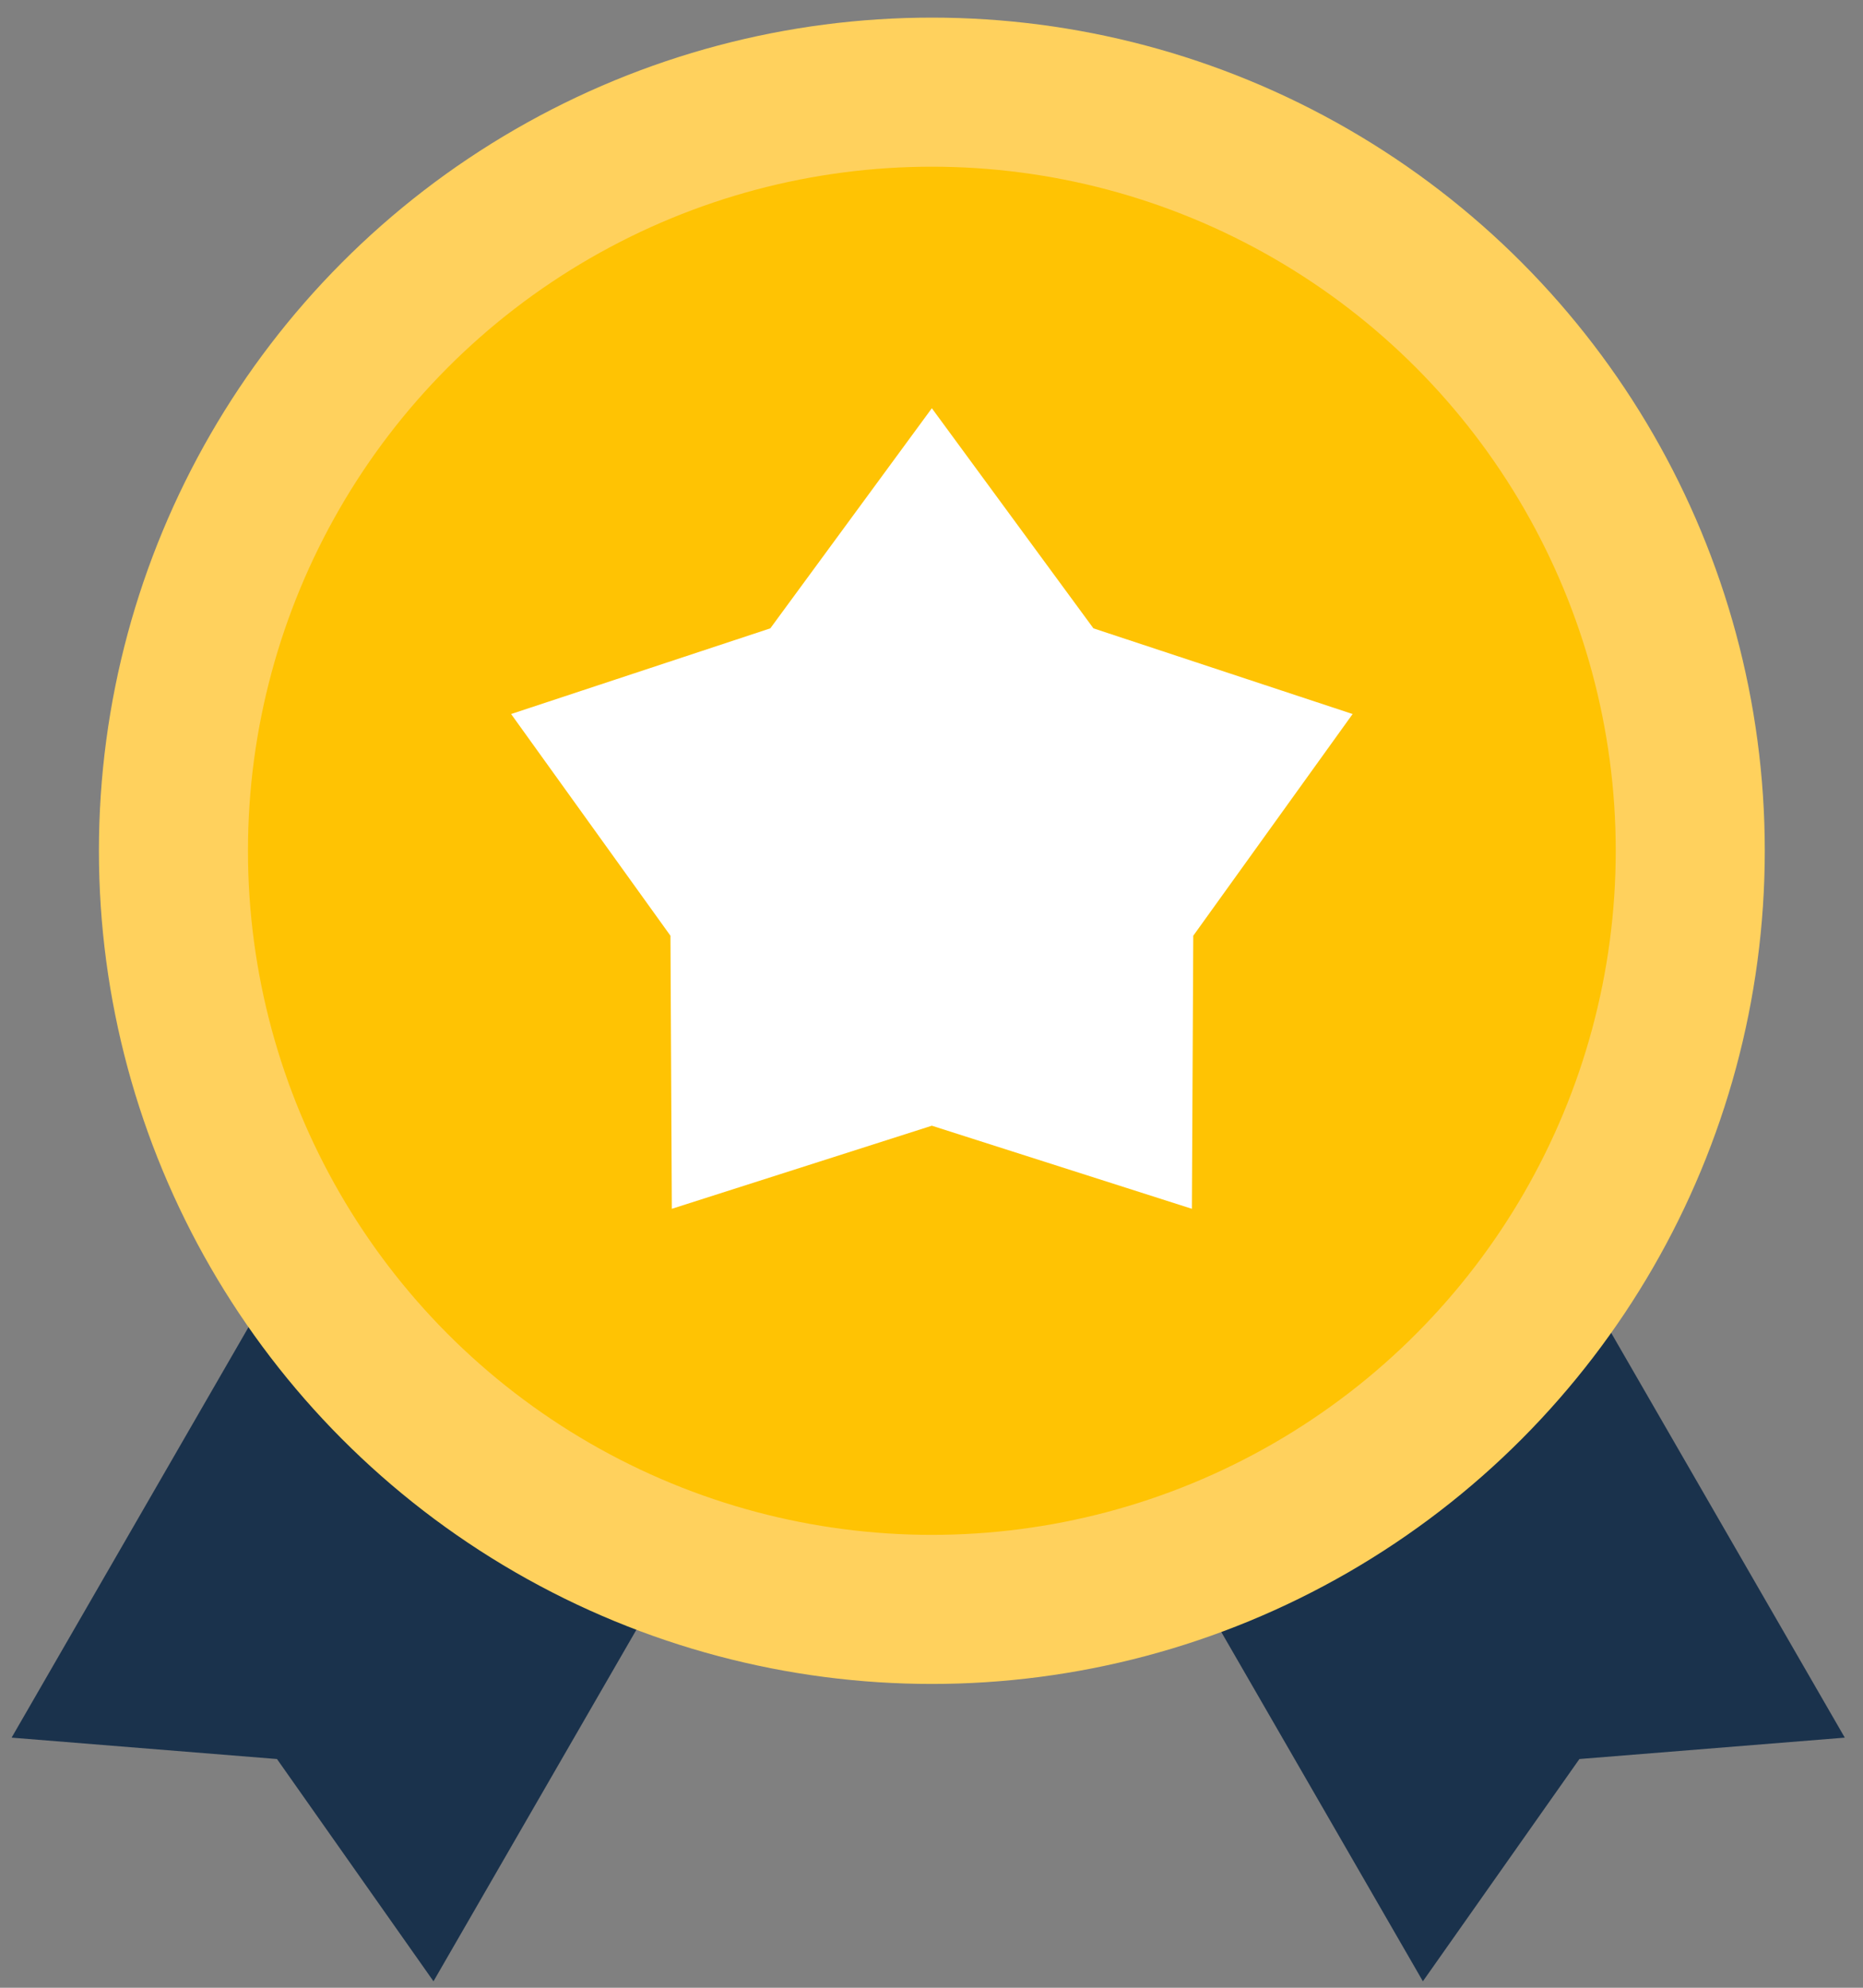 <svg width="75" height="80" viewBox="0 0 75 80" fill="none" xmlns="http://www.w3.org/2000/svg">
<rect x="0" y="0" width="75" height="80" fill="#808080" stroke="none"/>
<path fill-rule="evenodd" clip-rule="evenodd" d="M11.954 50.037L28.939 59.843L17.451 79.74L11.151 70.795L0.467 69.934L11.954 50.037Z" fill="#1A324C"/>
<path fill-rule="evenodd" clip-rule="evenodd" d="M62.78 50.037L45.795 59.843L57.282 79.74L63.583 70.795L74.267 69.934L62.78 50.037Z" fill="#1A324C"/>
<circle cx="37.514" cy="34.241" r="30.532" fill="#FFC303" stroke="#FFD15D" stroke-width="6"/>
<path fill-rule="evenodd" clip-rule="evenodd" d="M37.514 45.306L27.046 48.65L26.991 37.66L20.576 28.737L31.011 25.289L37.514 16.43L44.019 25.289L54.453 28.737L48.038 37.66L47.983 48.65L37.514 45.306Z" fill="url(#paint0_linear_1_680)"/>
<defs>
<linearGradient id="paint0_linear_1_680" x1="-3.724" y1="89.273" x2="64.786" y2="61.798" gradientUnits="userSpaceOnUse">
<stop stop-color="#fff"/>
<stop offset="1" stop-color="#fff"/>
</linearGradient>
</defs>
</svg>
